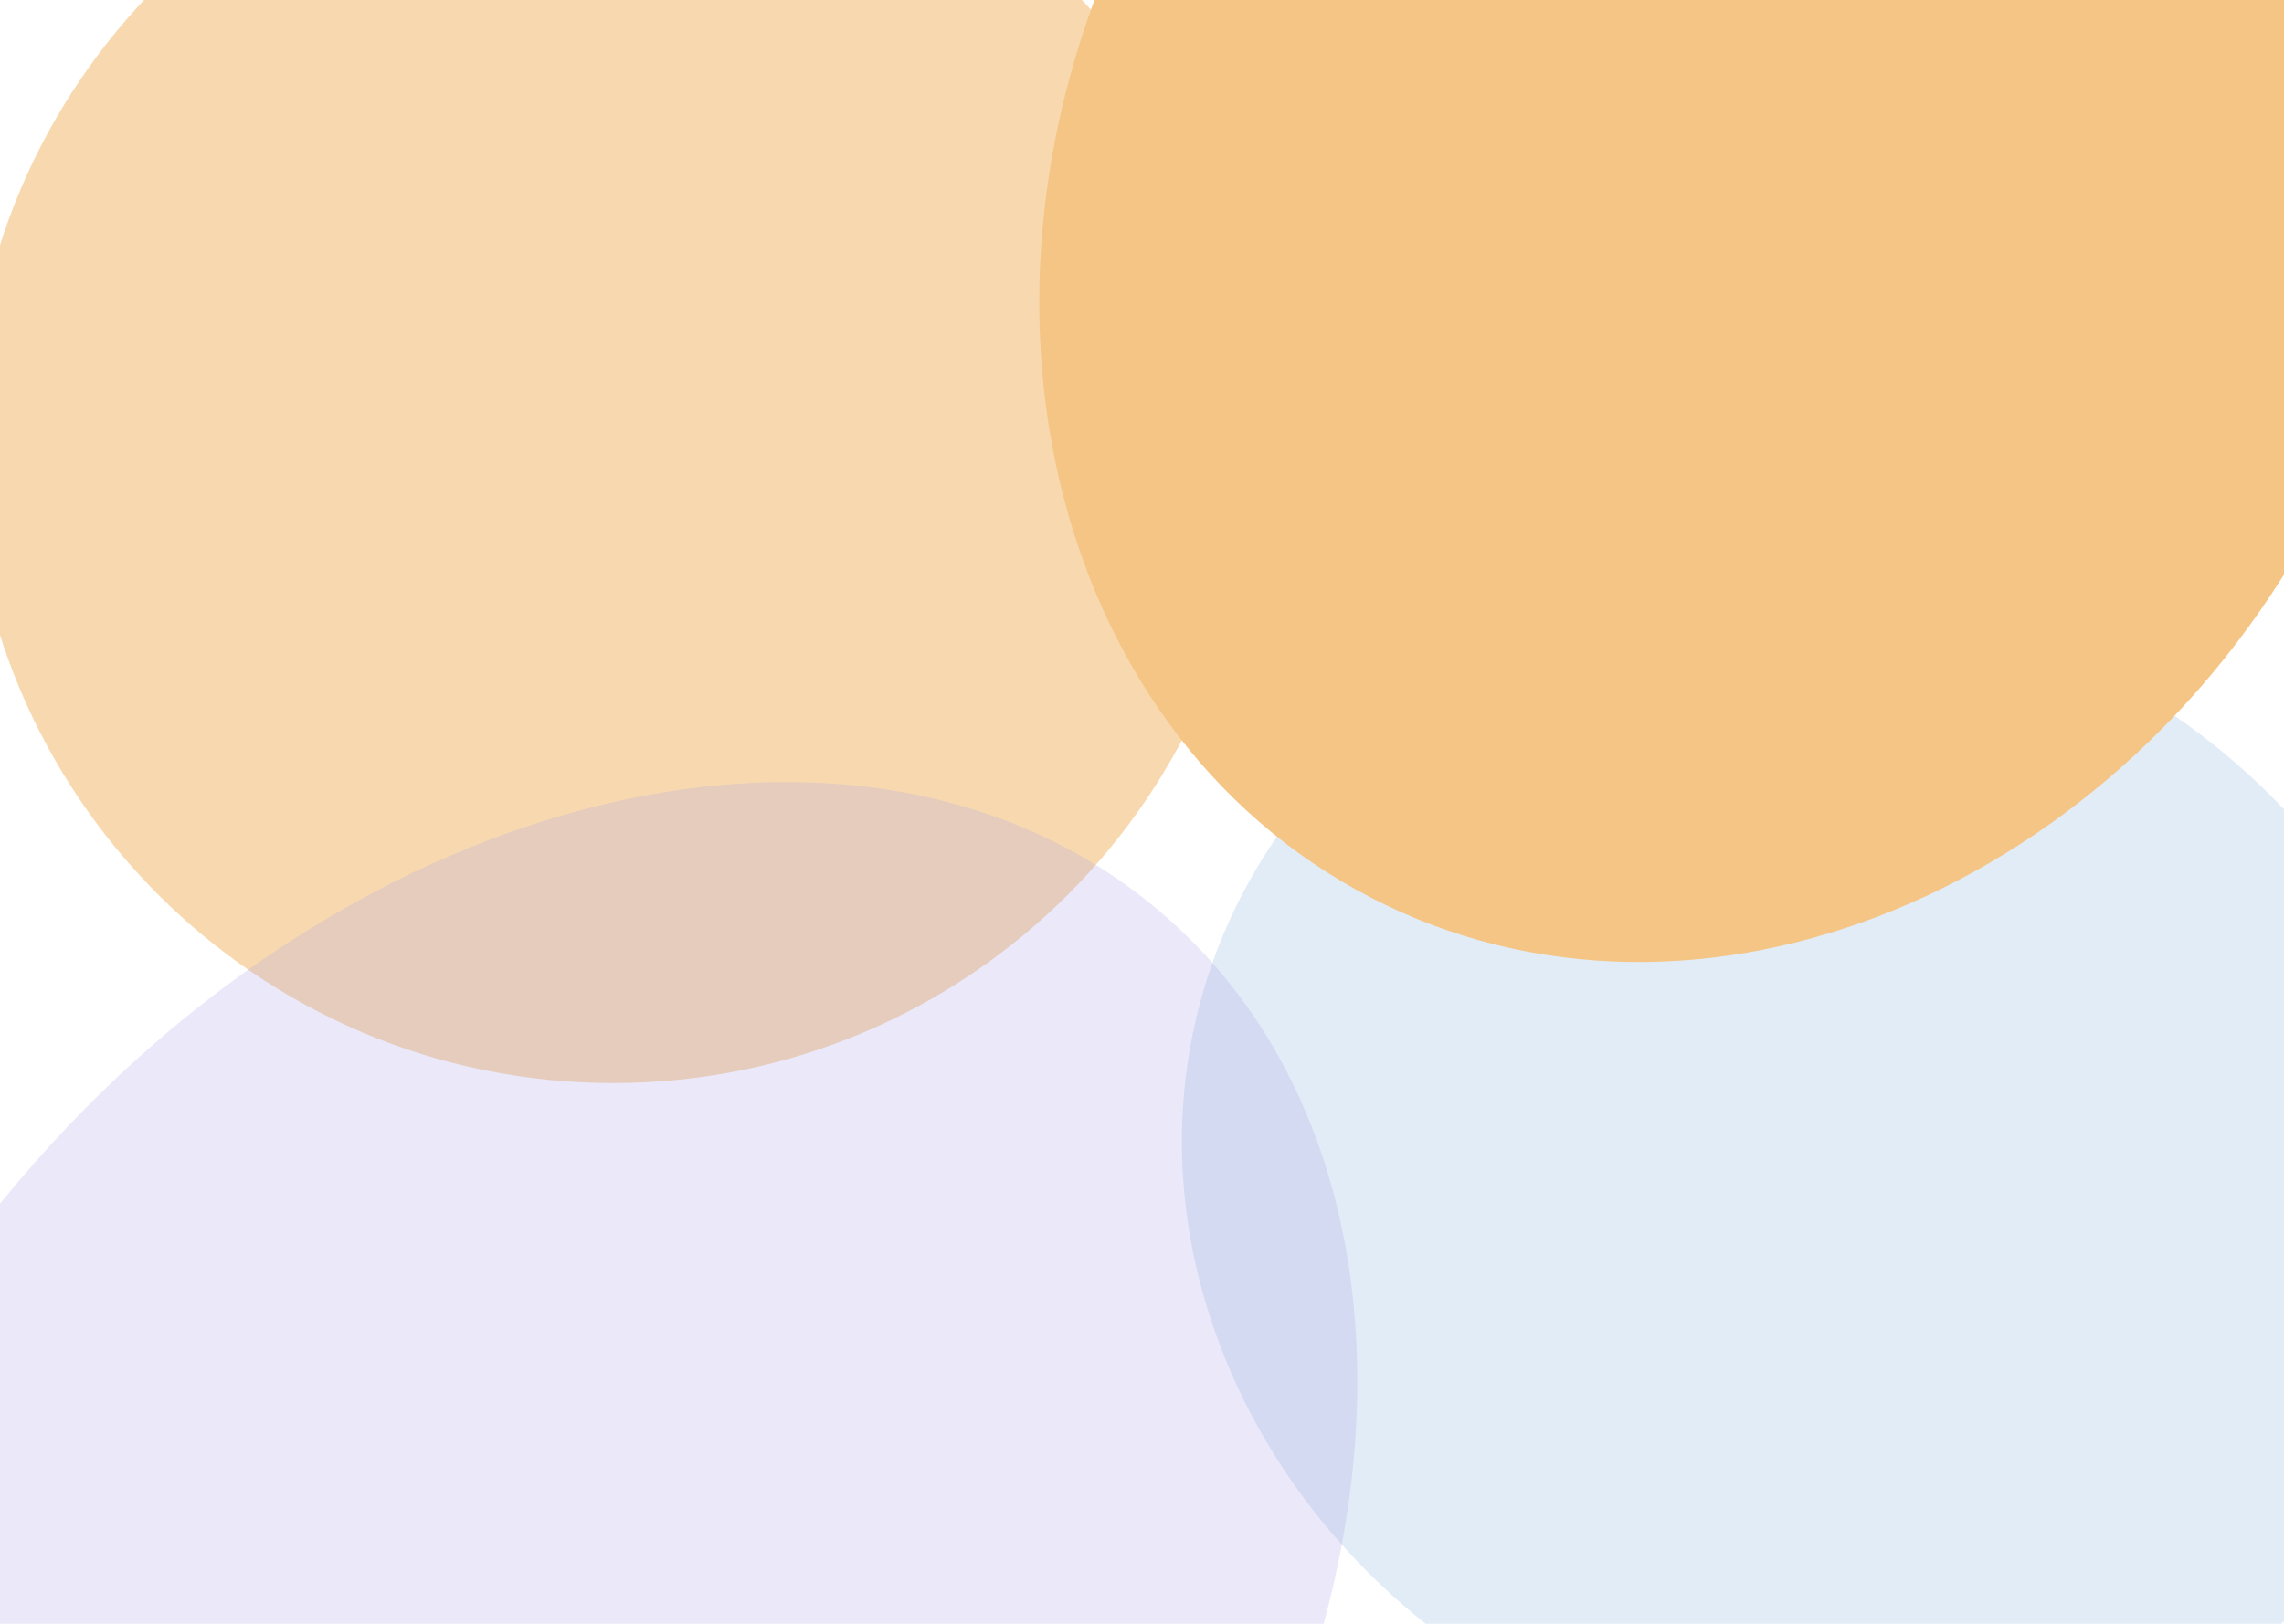 <svg width="1440" height="1024" viewBox="0 0 1440 1024" fill="none" xmlns="http://www.w3.org/2000/svg">
<g filter="url(#filter0_f_95_536)">
<path d="M386.5 683C610.451 683 792 501.451 792 277.5C792 53.548 610.451 -128 386.5 -128C162.549 -128 -19 53.548 -19 277.5C-19 501.451 162.549 683 386.5 683Z" fill="#EC9521" fill-opacity="0.65"/>
</g>
<g filter="url(#filter1_f_95_536)">
<path d="M1004.61 1086.5C1212.14 1173.57 1444.19 1092.04 1522.92 904.401C1601.64 716.761 1497.22 494.065 1289.69 406.995C1082.16 319.926 850.106 401.455 771.382 589.095C692.658 776.735 797.076 999.431 1004.61 1086.5Z" fill="#8AB2DC" fill-opacity="0.45"/>
</g>
<g filter="url(#filter2_f_95_536)">
<path d="M-38.755 1481.19C145.673 1637.8 467.517 1561.82 680.102 1311.48C892.687 1061.14 915.512 731.243 731.083 574.629C546.654 418.015 224.811 493.995 12.226 744.335C-200.359 994.675 -223.184 1324.58 -38.755 1481.19Z" fill="#685FD4" fill-opacity="0.25"/>
</g>
<g filter="url(#filter3_f_95_536)">
<path d="M864.075 565.919C1069.74 672.601 1338.38 562.593 1464.11 320.21C1589.84 77.828 1525.05 -205.145 1319.39 -311.827C1113.72 -418.509 845.079 -308.501 719.349 -66.118C593.618 176.264 658.414 459.237 864.075 565.919Z" fill="#EC9521"/>
</g>
<path d="M1440 0H0V1024H1440V0Z" fill="white" fill-opacity="0.45"/>
<defs>
<filter id="filter0_f_95_536" x="-263" y="-372" width="1299" height="1299" filterUnits="userSpaceOnUse" color-interpolation-filters="sRGB">
<feFlood flood-opacity="0" result="BackgroundImageFix"/>
<feBlend mode="normal" in="SourceGraphic" in2="BackgroundImageFix" result="shape"/>
<feGaussianBlur stdDeviation="122" result="effect1_foregroundBlur_95_536"/>
</filter>
<filter id="filter1_f_95_536" x="501.146" y="128.11" width="1292.01" height="1237.28" filterUnits="userSpaceOnUse" color-interpolation-filters="sRGB">
<feFlood flood-opacity="0" result="BackgroundImageFix"/>
<feBlend mode="normal" in="SourceGraphic" in2="BackgroundImageFix" result="shape"/>
<feGaussianBlur stdDeviation="122" result="effect1_foregroundBlur_95_536"/>
</filter>
<filter id="filter2_f_95_536" x="-407.429" y="249.163" width="1507.19" height="1557.49" filterUnits="userSpaceOnUse" color-interpolation-filters="sRGB">
<feFlood flood-opacity="0" result="BackgroundImageFix"/>
<feBlend mode="normal" in="SourceGraphic" in2="BackgroundImageFix" result="shape"/>
<feGaussianBlur stdDeviation="122" result="effect1_foregroundBlur_95_536"/>
</filter>
<filter id="filter3_f_95_536" x="411.21" y="-596.576" width="1361.04" height="1447.24" filterUnits="userSpaceOnUse" color-interpolation-filters="sRGB">
<feFlood flood-opacity="0" result="BackgroundImageFix"/>
<feBlend mode="normal" in="SourceGraphic" in2="BackgroundImageFix" result="shape"/>
<feGaussianBlur stdDeviation="122" result="effect1_foregroundBlur_95_536"/>
</filter>
</defs>
</svg>
